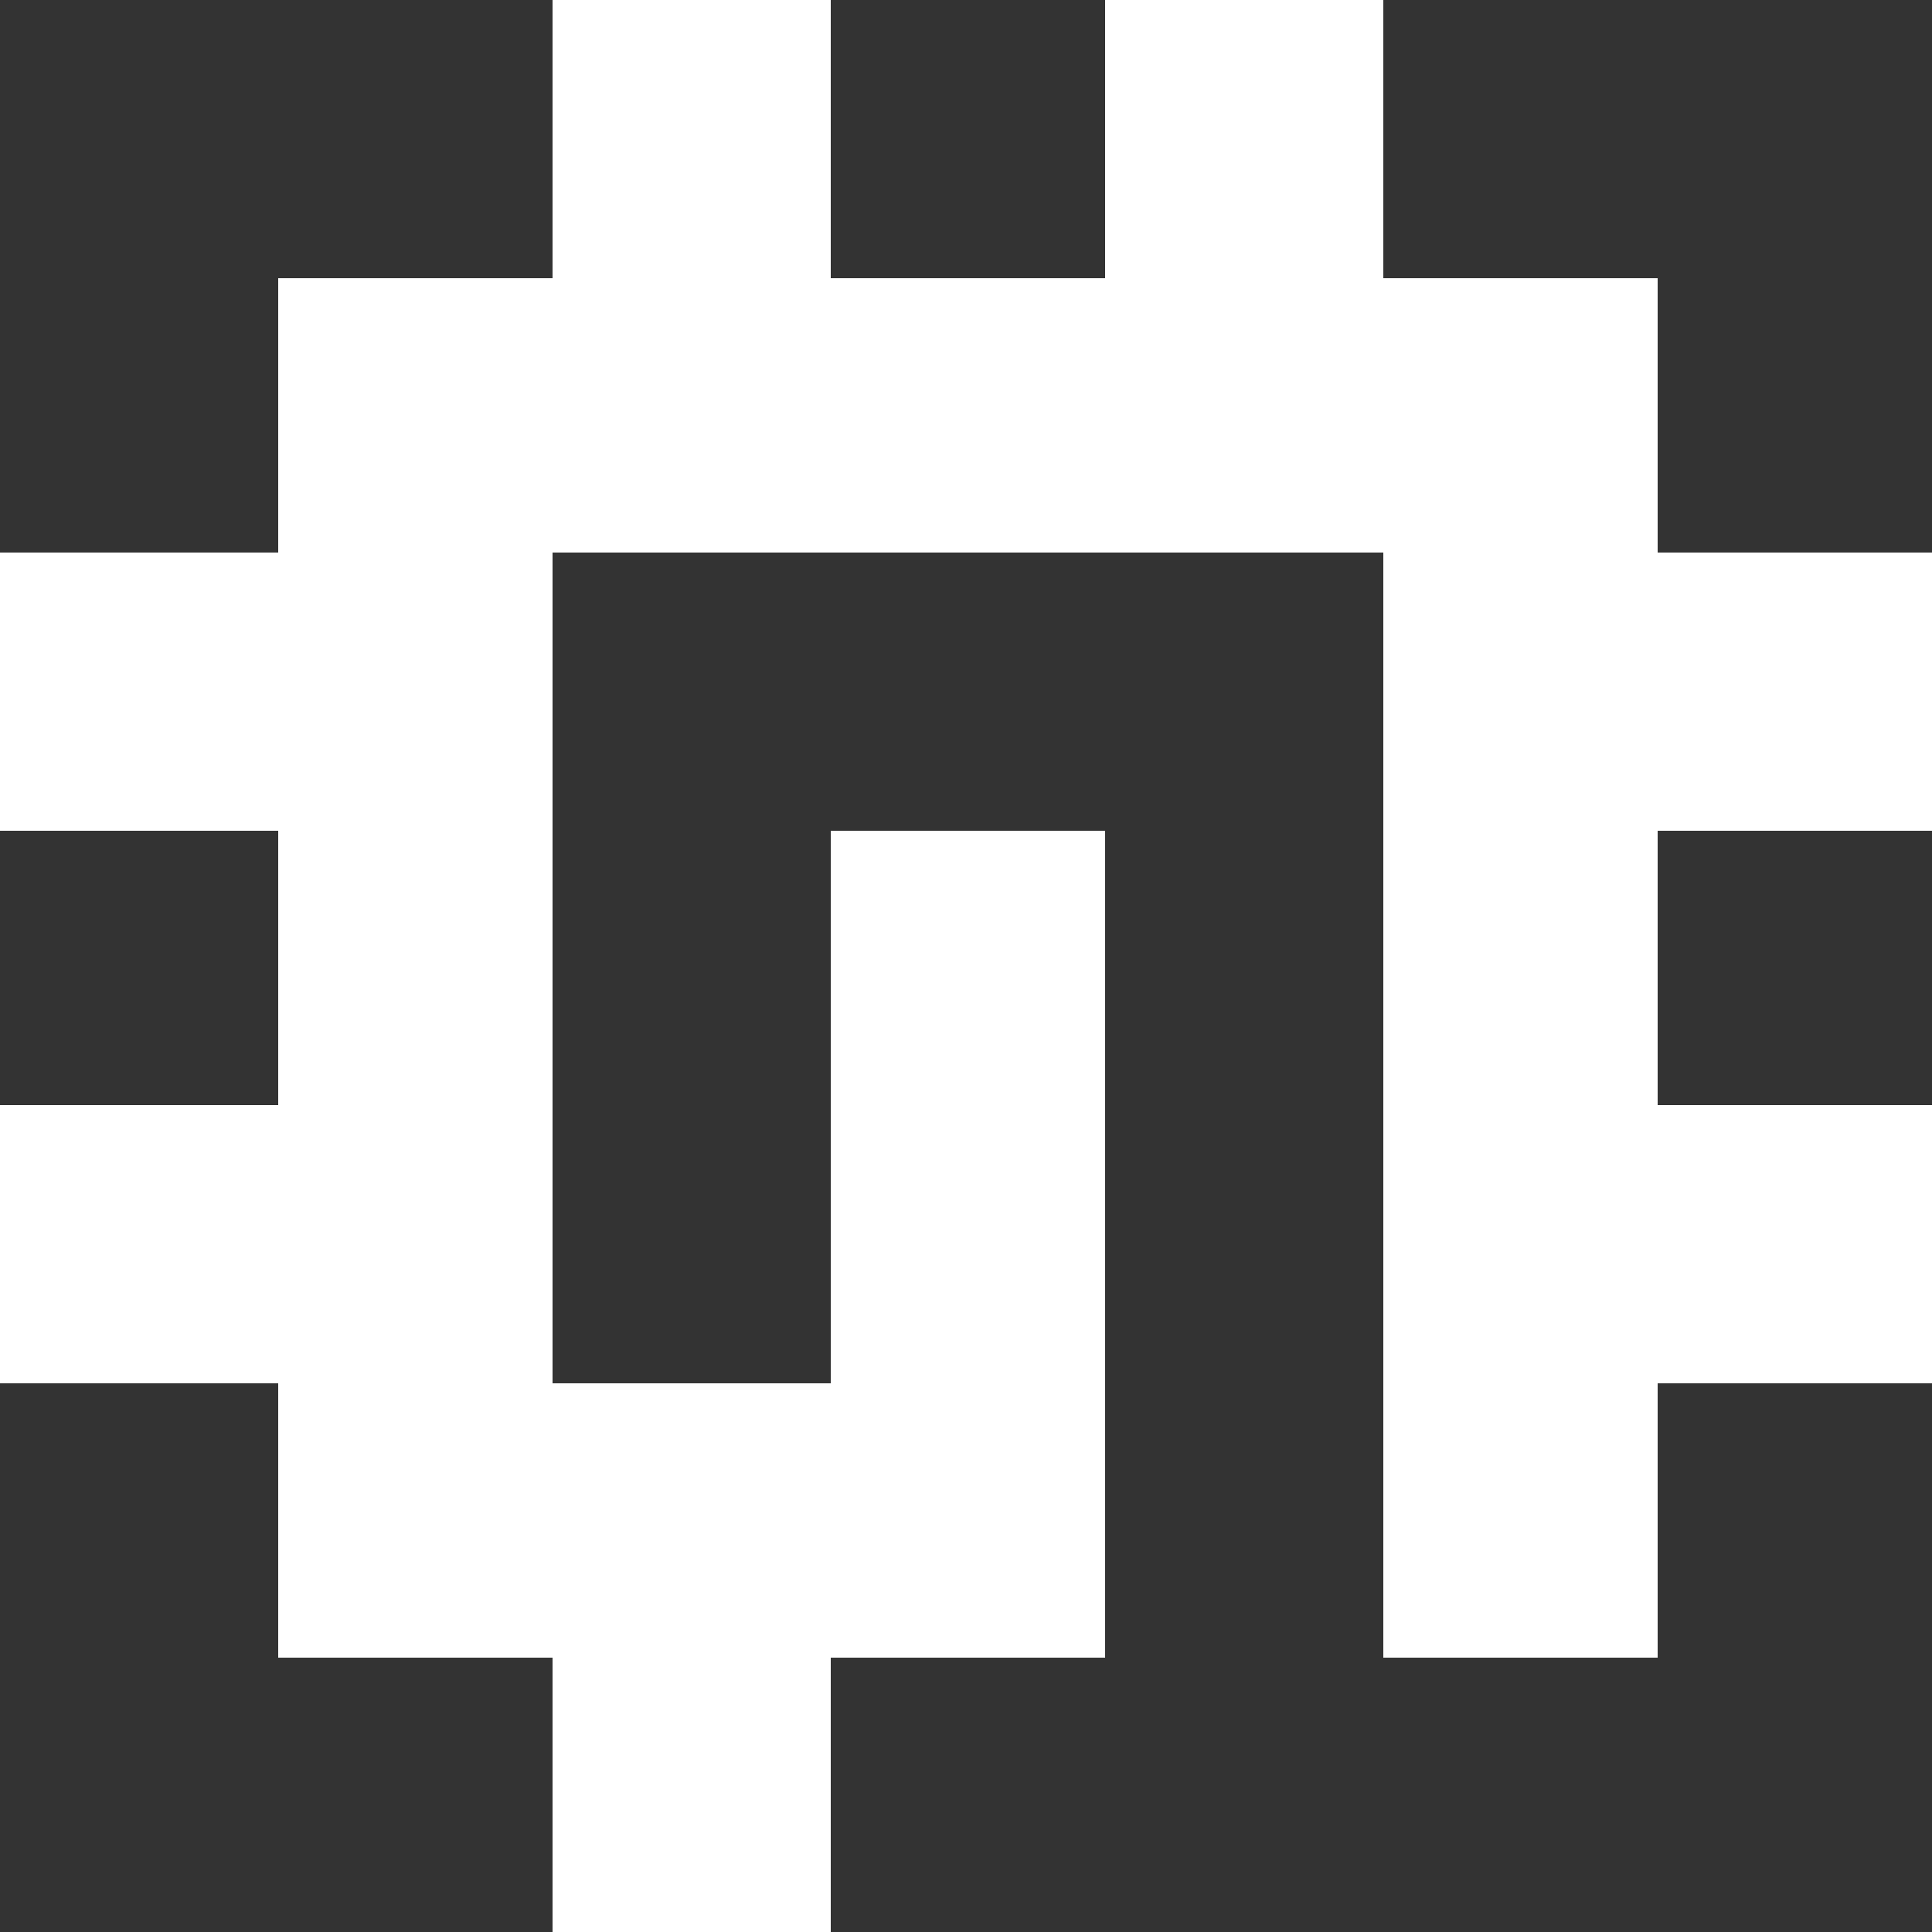 <?xml version="1.0" encoding="UTF-8"?>
<svg id="Layer_2" data-name="Layer 2" xmlns="http://www.w3.org/2000/svg" viewBox="0 0 50 50">
  <rect x="0" y="0" width="50" height="50" fill="#333333" stroke="none"/>
  <defs>
    <style>
      .cls-1 {
        fill: #fff;
      }
    </style>
  </defs>
  <g id="Layer_2-2" data-name="Layer 2">
    <g id="bg">
      <polygon class="cls-1" points="50 21.5 50 14.3 42.9 14.3 42.9 7.2 35.8 7.2 35.8 0 28.6 0 28.6 7.2 21.5 7.2 21.5 0 14.3 0 14.3 7.2 14.3 7.2 7.2 7.2 7.2 14.3 0 14.3 0 21.5 7.2 21.5 7.2 28.6 0 28.6 0 35.8 7.2 35.8 7.2 42.9 14.3 42.9 14.3 50 21.5 50 21.5 42.9 28.6 42.9 28.6 35.8 28.6 21.5 21.5 21.5 21.5 35.8 14.3 35.8 14.3 14.3 35.8 14.3 35.8 42.9 42.9 42.9 42.9 35.8 50 35.8 50 28.6 42.9 28.6 42.9 21.5 50 21.5"/>
    </g>
  </g>
</svg>